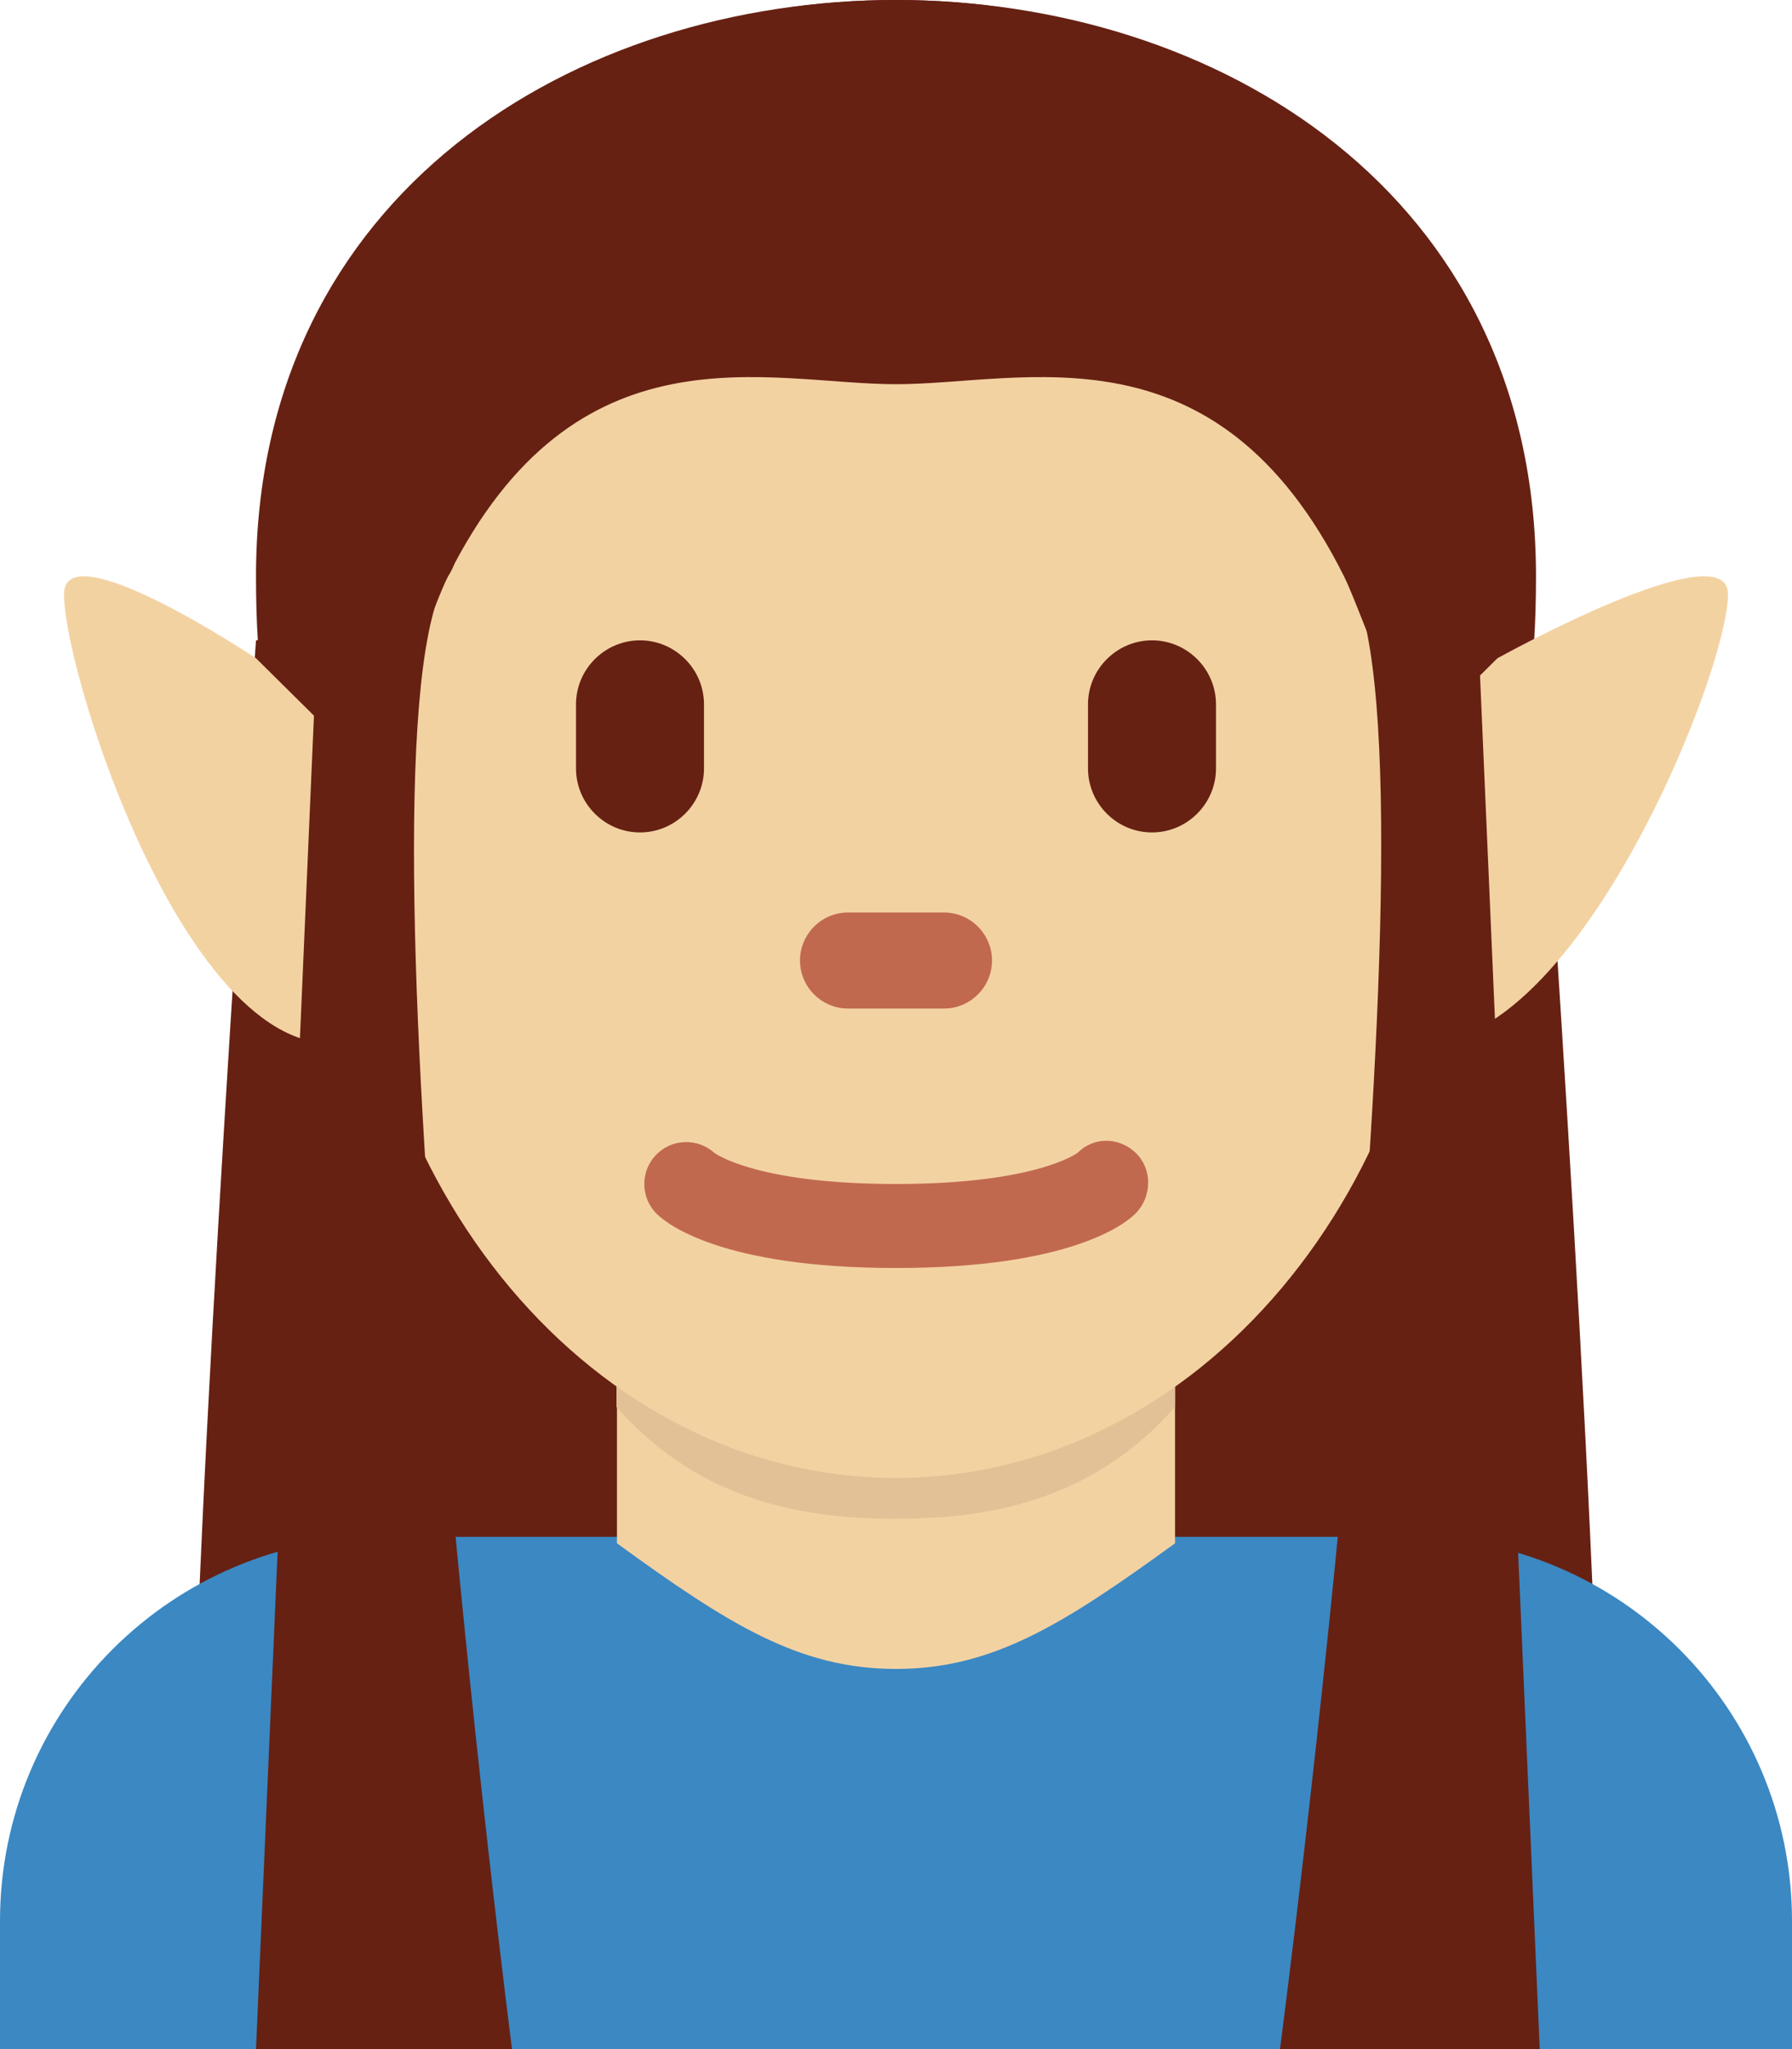 <?xml version="1.0" encoding="UTF-8" standalone="no"?>
<svg
   xmlns:dc="http://purl.org/dc/elements/1.1/"
   xmlns:cc="http://creativecommons.org/ns#"
   xmlns:rdf="http://www.w3.org/1999/02/22-rdf-syntax-ns#"
   xmlns:svg="http://www.w3.org/2000/svg"
   xmlns="http://www.w3.org/2000/svg"
   xmlns:sodipodi="http://sodipodi.sourceforge.net/DTD/sodipodi-0.dtd"
   xmlns:inkscape="http://www.inkscape.org/namespaces/inkscape"
   viewBox="0 0 28 32"
   id="svg2"
   version="1.1"
   inkscape:version="0.91 r13725"
   sodipodi:docname="1f9dd-1f3fc.svg"
   width="28"
   height="32">
  <defs
     id="defs30" />
  <sodipodi:namedview
     pagecolor="#ffffff"
     bordercolor="#666666"
     borderopacity="1"
     objecttolerance="10"
     gridtolerance="10"
     guidetolerance="10"
     inkscape:pageopacity="0"
     inkscape:pageshadow="2"
     inkscape:window-width="640"
     inkscape:window-height="480"
     id="namedview28"
     showgrid="false"
     inkscape:zoom="6.5555556"
     inkscape:cx="14"
     inkscape:cy="18"
     inkscape:window-x="0"
     inkscape:window-y="0"
     inkscape:window-maximized="0"
     inkscape:current-layer="svg2" />
  <path
     d="M 4,10 C 4,10 3,24 3,29 L 14,29 14,9 4,10 Z m 20,0 c 0,0 1,14 1,19 l -11,0 0,-20 10,1 z"
     id="path4"
     inkscape:connector-curvature="0"
     style="fill:#662113" />
  <path
     d="M 14,8 14,0 C 9,0 4,3 4,9 4,15 6.553,9.894 7,9 9,5 12,8 14,8 Z m 0,0 0,-8 c 5,0 10,3 10,9 0,6 -2.553,0.894 -3,0 C 19,5 16,8 14,8 Z"
     id="path6"
     inkscape:connector-curvature="0"
     style="fill:#662113" />
  <path
     d="m 28,32 0,-2 c 0,-3.313 -2.687,-6 -6,-6 L 6,24 c -3.313,0 -6,2.687 -6,6 l 0,2 28,0 z"
     id="path8"
     inkscape:connector-curvature="0"
     style="fill:#3b88c3" />
  <path
     d="m 9.64,24.101 c 1.744,1.267 2.848,1.962 4.36,1.962 1.511,0 2.616,-0.696 4.36,-1.962 l 0,-3.811 -8.72,0 0,3.811 z"
     id="path10"
     inkscape:connector-curvature="0"
     style="fill:#f3d2a2" />
  <path
     d="m 9.632,21.973 c 1.216,1.374 2.724,1.746 4.364,1.746 1.639,0 3.147,-0.372 4.364,-1.746 l 0,-3.491 -8.728,0 0,3.491 z"
     id="path12"
     inkscape:connector-curvature="0"
     style="fill:#e2c196" />
  <path
     d="M 5.478,12.96 C 5.478,7.371 9.294,2.839 14,2.839 c 4.706,0 8.522,4.531 8.522,10.121 0,5.589 -3.816,10.12 -8.522,10.12 -4.706,0 -8.522,-4.531 -8.522,-10.12 z"
     id="path14"
     inkscape:connector-curvature="0"
     style="fill:#f3d2a2" />
  <path
     d="m 14,19.802 c -2.754,0 -3.6,-0.706 -3.741,-0.848 -0.256,-0.256 -0.256,-0.671 0,-0.927 0.248,-0.248 0.645,-0.255 0.902,-0.024 0.052,0.038 0.721,0.487 2.839,0.487 2.2,0 2.836,-0.485 2.842,-0.49 0.255,-0.255 0.656,-0.243 0.913,0.013 0.256,0.256 0.242,0.684 -0.014,0.94 C 17.6,19.096 16.754,19.802 14,19.802 Z"
     id="path16"
     inkscape:connector-curvature="0"
     style="fill:#c1694f" />
  <path
     d="M 10,13 C 9.45,13 9,12.55 9,12 l 0,-1 c 0,-0.55 0.45,-1 1,-1 0.55,0 1,0.45 1,1 l 0,1 c 0,0.55 -0.45,1 -1,1 z m 8,0 c -0.55,0 -1,-0.45 -1,-1 l 0,-1 c 0,-0.55 0.45,-1 1,-1 0.55,0 1,0.45 1,1 l 0,1 c 0,0.55 -0.45,1 -1,1 z"
     id="path18"
     inkscape:connector-curvature="0"
     style="fill:#662113" />
  <path
     d="m 14.75,15.75 -1.5,0 c -0.413,0 -0.75,-0.337 -0.75,-0.75 0,-0.413 0.337,-0.75 0.75,-0.75 l 1.5,0 c 0.413,0 0.75,0.337 0.75,0.75 0,0.413 -0.337,0.75 -0.75,0.75 z"
     id="path20"
     inkscape:connector-curvature="0"
     style="fill:#c1694f" />
  <path
     d="m 4,10.28 1.868,1.849 c 0,0 1.192,3.401 0,3.997 C 3.204,17.457 1,10.612 1,9.28 c 0,-1 3,1 3,1 z m 19.397,0 -1.868,1.849 c 0,0 -1.192,3.401 0,3.997 C 24.194,17.457 27,10.612 27,9.28 c 0,-1 -3.603,1 -3.603,1 z"
     id="path22"
     inkscape:connector-curvature="0"
     style="fill:#f3d2a2" />
  <path
     d="M 14,0 C 9,0 5,3 5,9 c 0,6 1.553,0.894 2,0 2,-4 5,-3 7,-3 2,0 5,-1 7,3 0.447,0.894 2,6 2,0 0,-6 -4,-9 -9,-9 z"
     id="path24"
     inkscape:connector-curvature="0"
     style="fill:#662113" />
  <path
     d="M 5,9 4,32 8,32 C 8,32 5.373,11.516 7,9 7.698,7.92 5,9 5,9 Z m 18.058,0 1,23 L 20,32 c 0,0 2.685,-20.484 1.058,-23 -0.698,-1.08 2,0 2,0 z"
     id="path26"
     inkscape:connector-curvature="0"
     style="fill:#662113" />
</svg>
